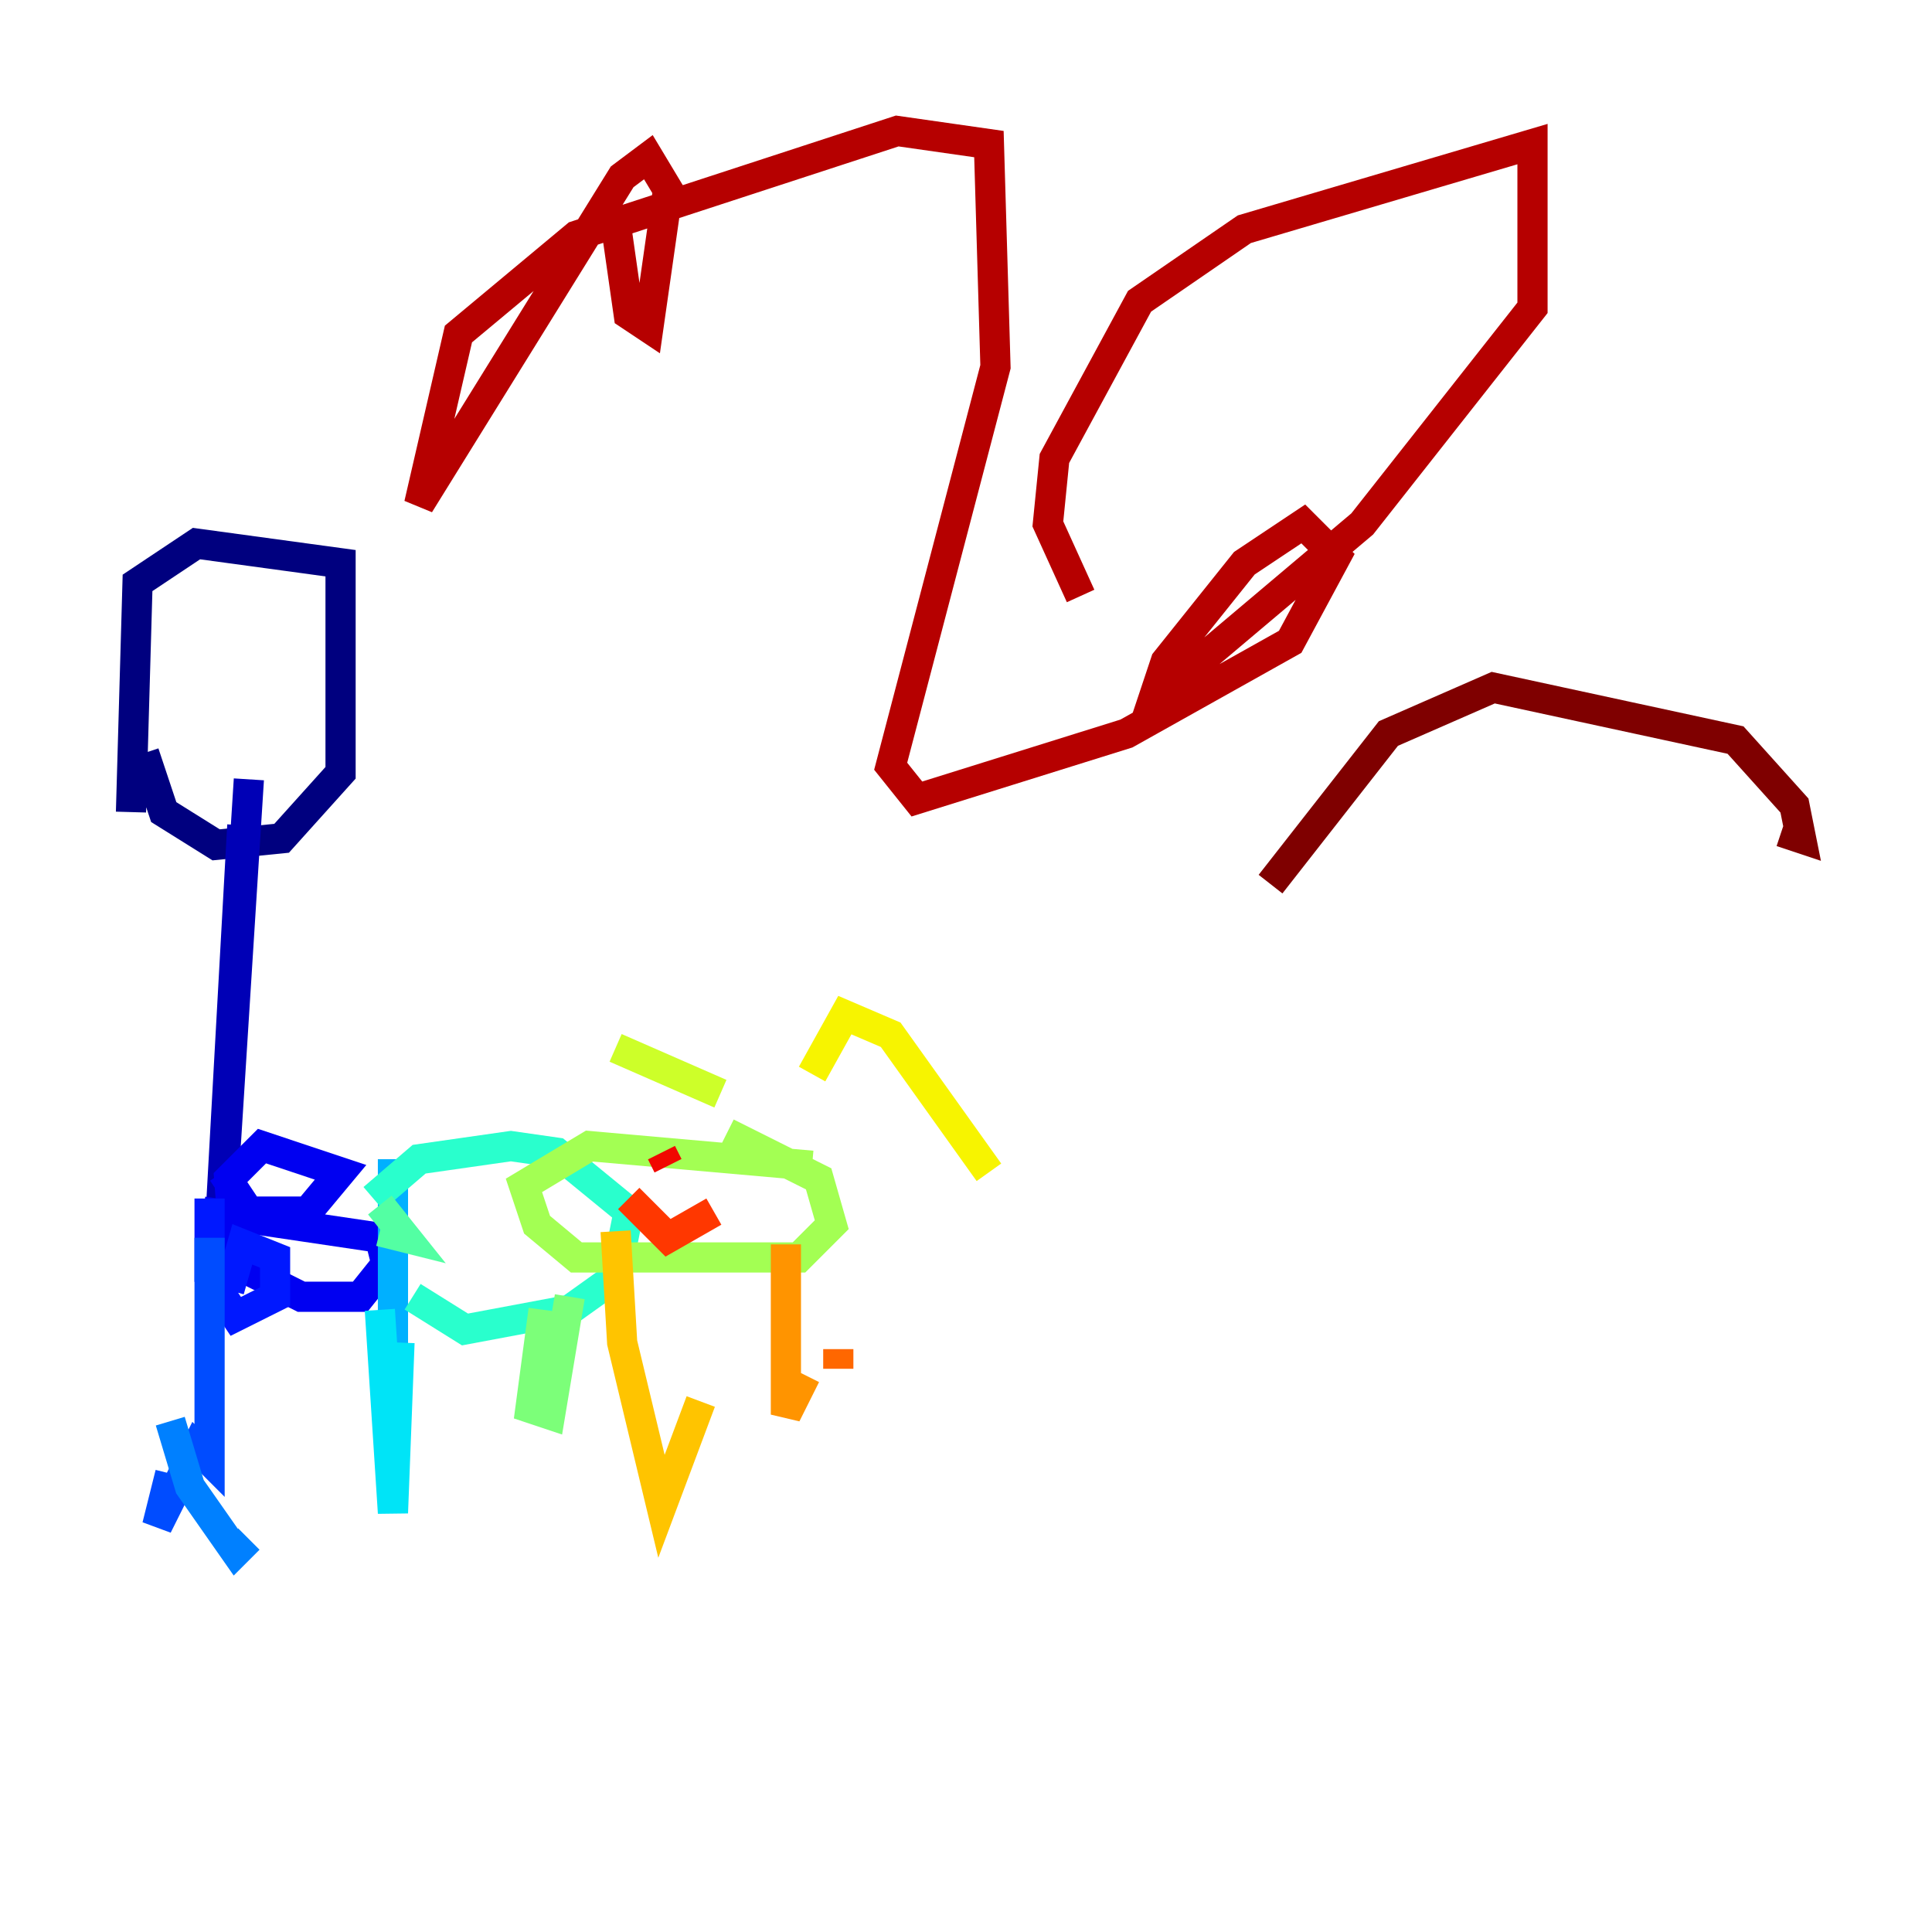 <?xml version="1.0" encoding="utf-8" ?>
<svg baseProfile="tiny" height="128" version="1.2" viewBox="0,0,128,128" width="128" xmlns="http://www.w3.org/2000/svg" xmlns:ev="http://www.w3.org/2001/xml-events" xmlns:xlink="http://www.w3.org/1999/xlink"><defs /><polyline fill="none" points="8.678,53.803 9.112,38.617 13.017,36.014 22.563,37.315 22.563,51.2 18.658,55.539 14.319,55.973 10.848,53.803 9.546,49.898" stroke="#00007f" stroke-width="2" /><polyline fill="none" points="16.054,54.671 14.319,85.912 16.488,51.634" stroke="#0000b6" stroke-width="2" /><polyline fill="none" points="13.451,80.271 25.166,82.007 25.6,83.742 23.864,85.912 19.959,85.912 15.62,83.742 15.186,78.102 17.356,75.932 22.563,77.668 20.393,80.271 16.488,80.271 14.752,77.668" stroke="#0000f1" stroke-width="2" /><polyline fill="none" points="15.186,85.478 16.054,82.441 18.224,83.308 18.224,85.912 15.62,87.214 13.885,84.61 13.885,79.403" stroke="#0018ff" stroke-width="2" /><polyline fill="none" points="13.885,82.007 13.885,96.759 13.017,95.891 10.414,101.098 11.281,97.627" stroke="#004cff" stroke-width="2" /><polyline fill="none" points="11.281,94.156 12.583,98.495 15.62,102.834 16.488,101.966" stroke="#0080ff" stroke-width="2" /><polyline fill="none" points="26.034,78.102 26.034,89.383 26.034,76.8" stroke="#00b0ff" stroke-width="2" /><polyline fill="none" points="25.166,86.78 26.034,100.231 26.468,88.949" stroke="#00e4f7" stroke-width="2" /><polyline fill="none" points="24.732,79.403 27.77,76.8 33.844,75.932 36.881,76.366 41.654,80.271 40.786,84.61 37.749,86.78 30.807,88.081 27.336,85.912" stroke="#29ffcd" stroke-width="2" /><polyline fill="none" points="25.166,79.837 26.902,82.007 25.166,81.573" stroke="#53ffa3" stroke-width="2" /><polyline fill="none" points="36.014,86.78 35.146,93.288 36.447,93.722 37.749,85.912" stroke="#7cff79" stroke-width="2" /><polyline fill="none" points="48.163,75.064 54.237,78.102 55.105,81.139 52.936,83.308 38.183,83.308 35.58,81.139 34.712,78.536 39.051,75.932 53.803,77.234" stroke="#a3ff53" stroke-width="2" /><polyline fill="none" points="40.786,69.424 47.729,72.461" stroke="#cdff29" stroke-width="2" /><polyline fill="none" points="65.519,77.668 59.01,68.556 55.973,67.254 53.803,71.159" stroke="#f7f400" stroke-width="2" /><polyline fill="none" points="40.786,81.573 41.22,88.949 43.824,99.797 46.427,92.854" stroke="#ffc400" stroke-width="2" /><polyline fill="none" points="52.068,82.441 52.068,93.722 53.37,91.119" stroke="#ff9400" stroke-width="2" /><polyline fill="none" points="55.539,89.383 55.539,90.685" stroke="#ff6700" stroke-width="2" /><polyline fill="none" points="41.654,79.403 44.258,82.007 47.295,80.271" stroke="#ff3700" stroke-width="2" /><polyline fill="none" points="44.258,77.234 43.824,76.366" stroke="#f10700" stroke-width="2" /><polyline fill="none" points="40.786,14.752 41.654,20.827 42.956,21.695 44.258,12.583 42.956,10.414 41.22,11.715 27.77,33.41 30.373,22.129 38.183,15.62 59.444,8.678 65.519,9.546 65.953,24.298 59.01,50.766 60.746,52.936 74.63,48.597 85.478,42.522 88.515,36.881 86.346,34.712 82.441,37.315 77.234,43.824 76.366,46.427 90.251,34.712 101.532,20.393 101.532,9.546 82.441,15.186 75.498,19.959 69.858,30.373 69.424,34.712 71.593,39.485" stroke="#b60000" stroke-width="2" /><polyline fill="none" points="118.02,55.105 119.322,55.539 118.888,53.37 114.983,49.031 98.929,45.559 91.986,48.597 84.176,58.576" stroke="#7f0000" stroke-width="2" /></svg>